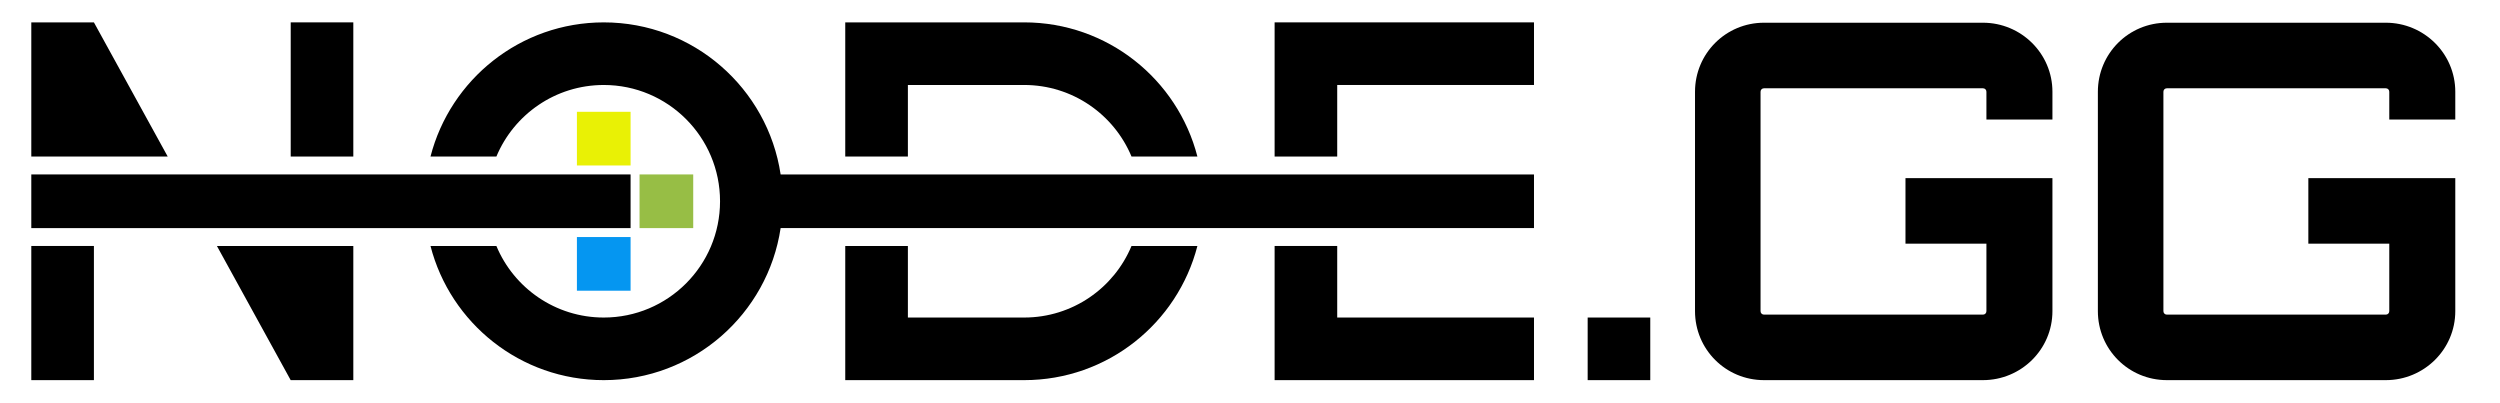 <?xml version="1.0" encoding="UTF-8"?>
<svg id="Layer_2" data-name="Layer 2" xmlns="http://www.w3.org/2000/svg" viewBox="0 0 792.28 127.56">
  <defs>
    <style>
      .cls-1 {
        fill: #97be45;
      }

      .cls-2 {
        fill: #0596f1;
      }

      .cls-3 {
        fill: #e9f105;
      }
    </style>
  </defs>
  <g>
    <polygon points="53.15 49.61 9.92 49.61 9.92 7.09 29.76 7.09 53.15 49.61"/>
    <rect x="92.13" y="7.09" width="19.84" height="42.52"/>
    <polygon points="111.97 77.95 111.97 120.47 92.12 120.47 68.74 77.95 111.97 77.95"/>
    <rect x="9.92" y="77.95" width="19.84" height="42.52"/>
    <rect x="9.92" y="55.28" width="189.92" height="17.01"/>
    <rect class="cls-1" x="202.68" y="55.28" width="17.01" height="17.01"/>
    <rect class="cls-3" x="182.83" y="35.43" width="17.01" height="17.01"/>
    <rect class="cls-2" x="182.83" y="75.12" width="17.01" height="17.01"/>
    <path d="M379.47,49.61h-20.88c-5.54-13.32-18.69-22.68-34.02-22.68h-36.85v22.68h-19.85V7.09h56.7c26.42,0,48.61,18.07,54.9,42.52Z"/>
    <path d="M379.47,77.95c-6.29,24.45-28.48,42.52-54.9,42.52h-56.7v-42.52h19.85v22.68h36.85c15.33,0,28.48-9.36,34.02-22.68h20.88Z"/>
    <polygon points="423.78 77.95 403.94 77.95 403.94 120.47 486.14 120.47 486.14 100.63 423.78 100.63 423.78 77.95"/>
    <polygon points="486.14 26.93 486.14 7.09 403.94 7.09 403.94 49.61 423.78 49.61 423.78 26.93 486.14 26.93"/>
    <path d="M486.14,55.28v17h-238.75c-4.09,27.27-27.63,48.19-56.05,48.19-26.42,0-48.62-18.07-54.91-42.52h20.88c5.55,13.32,18.7,22.68,34.03,22.68,20.35,0,36.85-16.5,36.85-36.85s-16.5-36.85-36.85-36.85c-15.33,0-28.48,9.36-34.03,22.68h-20.88c6.29-24.45,28.49-42.52,54.91-42.52,28.42,0,51.96,20.92,56.05,48.19h238.75Z"/>
  </g>
  <path d="M650.44,37.88h-20.92v-8.8c0-.64-.47-1.1-1.1-1.1h-69.38c-.63,0-1.1.46-1.1,1.1v69.53c0,.63.47,1.1,1.1,1.1h69.38c.63,0,1.1-.47,1.1-1.1v-21.39h-25.65v-20.76h46.57v42.15c0,12.12-9.91,21.86-22.02,21.86h-69.38c-12.12,0-21.87-9.75-21.87-21.86V29.08c0-12.12,9.75-21.88,21.87-21.88h69.38c12.11,0,22.02,9.76,22.02,21.88v8.8Z"/>
  <path d="M778.11,37.88h-20.92v-8.8c0-.64-.47-1.1-1.1-1.1h-69.38c-.63,0-1.1.46-1.1,1.1v69.53c0,.63.47,1.1,1.1,1.1h69.38c.63,0,1.1-.47,1.1-1.1v-21.39h-25.65v-20.76h46.57v42.15c0,12.12-9.91,21.86-22.02,21.86h-69.38c-12.12,0-21.87-9.75-21.87-21.86V29.08c0-12.12,9.75-21.88,21.87-21.88h69.38c12.11,0,22.02,9.76,22.02,21.88v8.8Z"/>
  <rect x="503.15" y="100.63" width="19.84" height="19.84"/>
</svg>